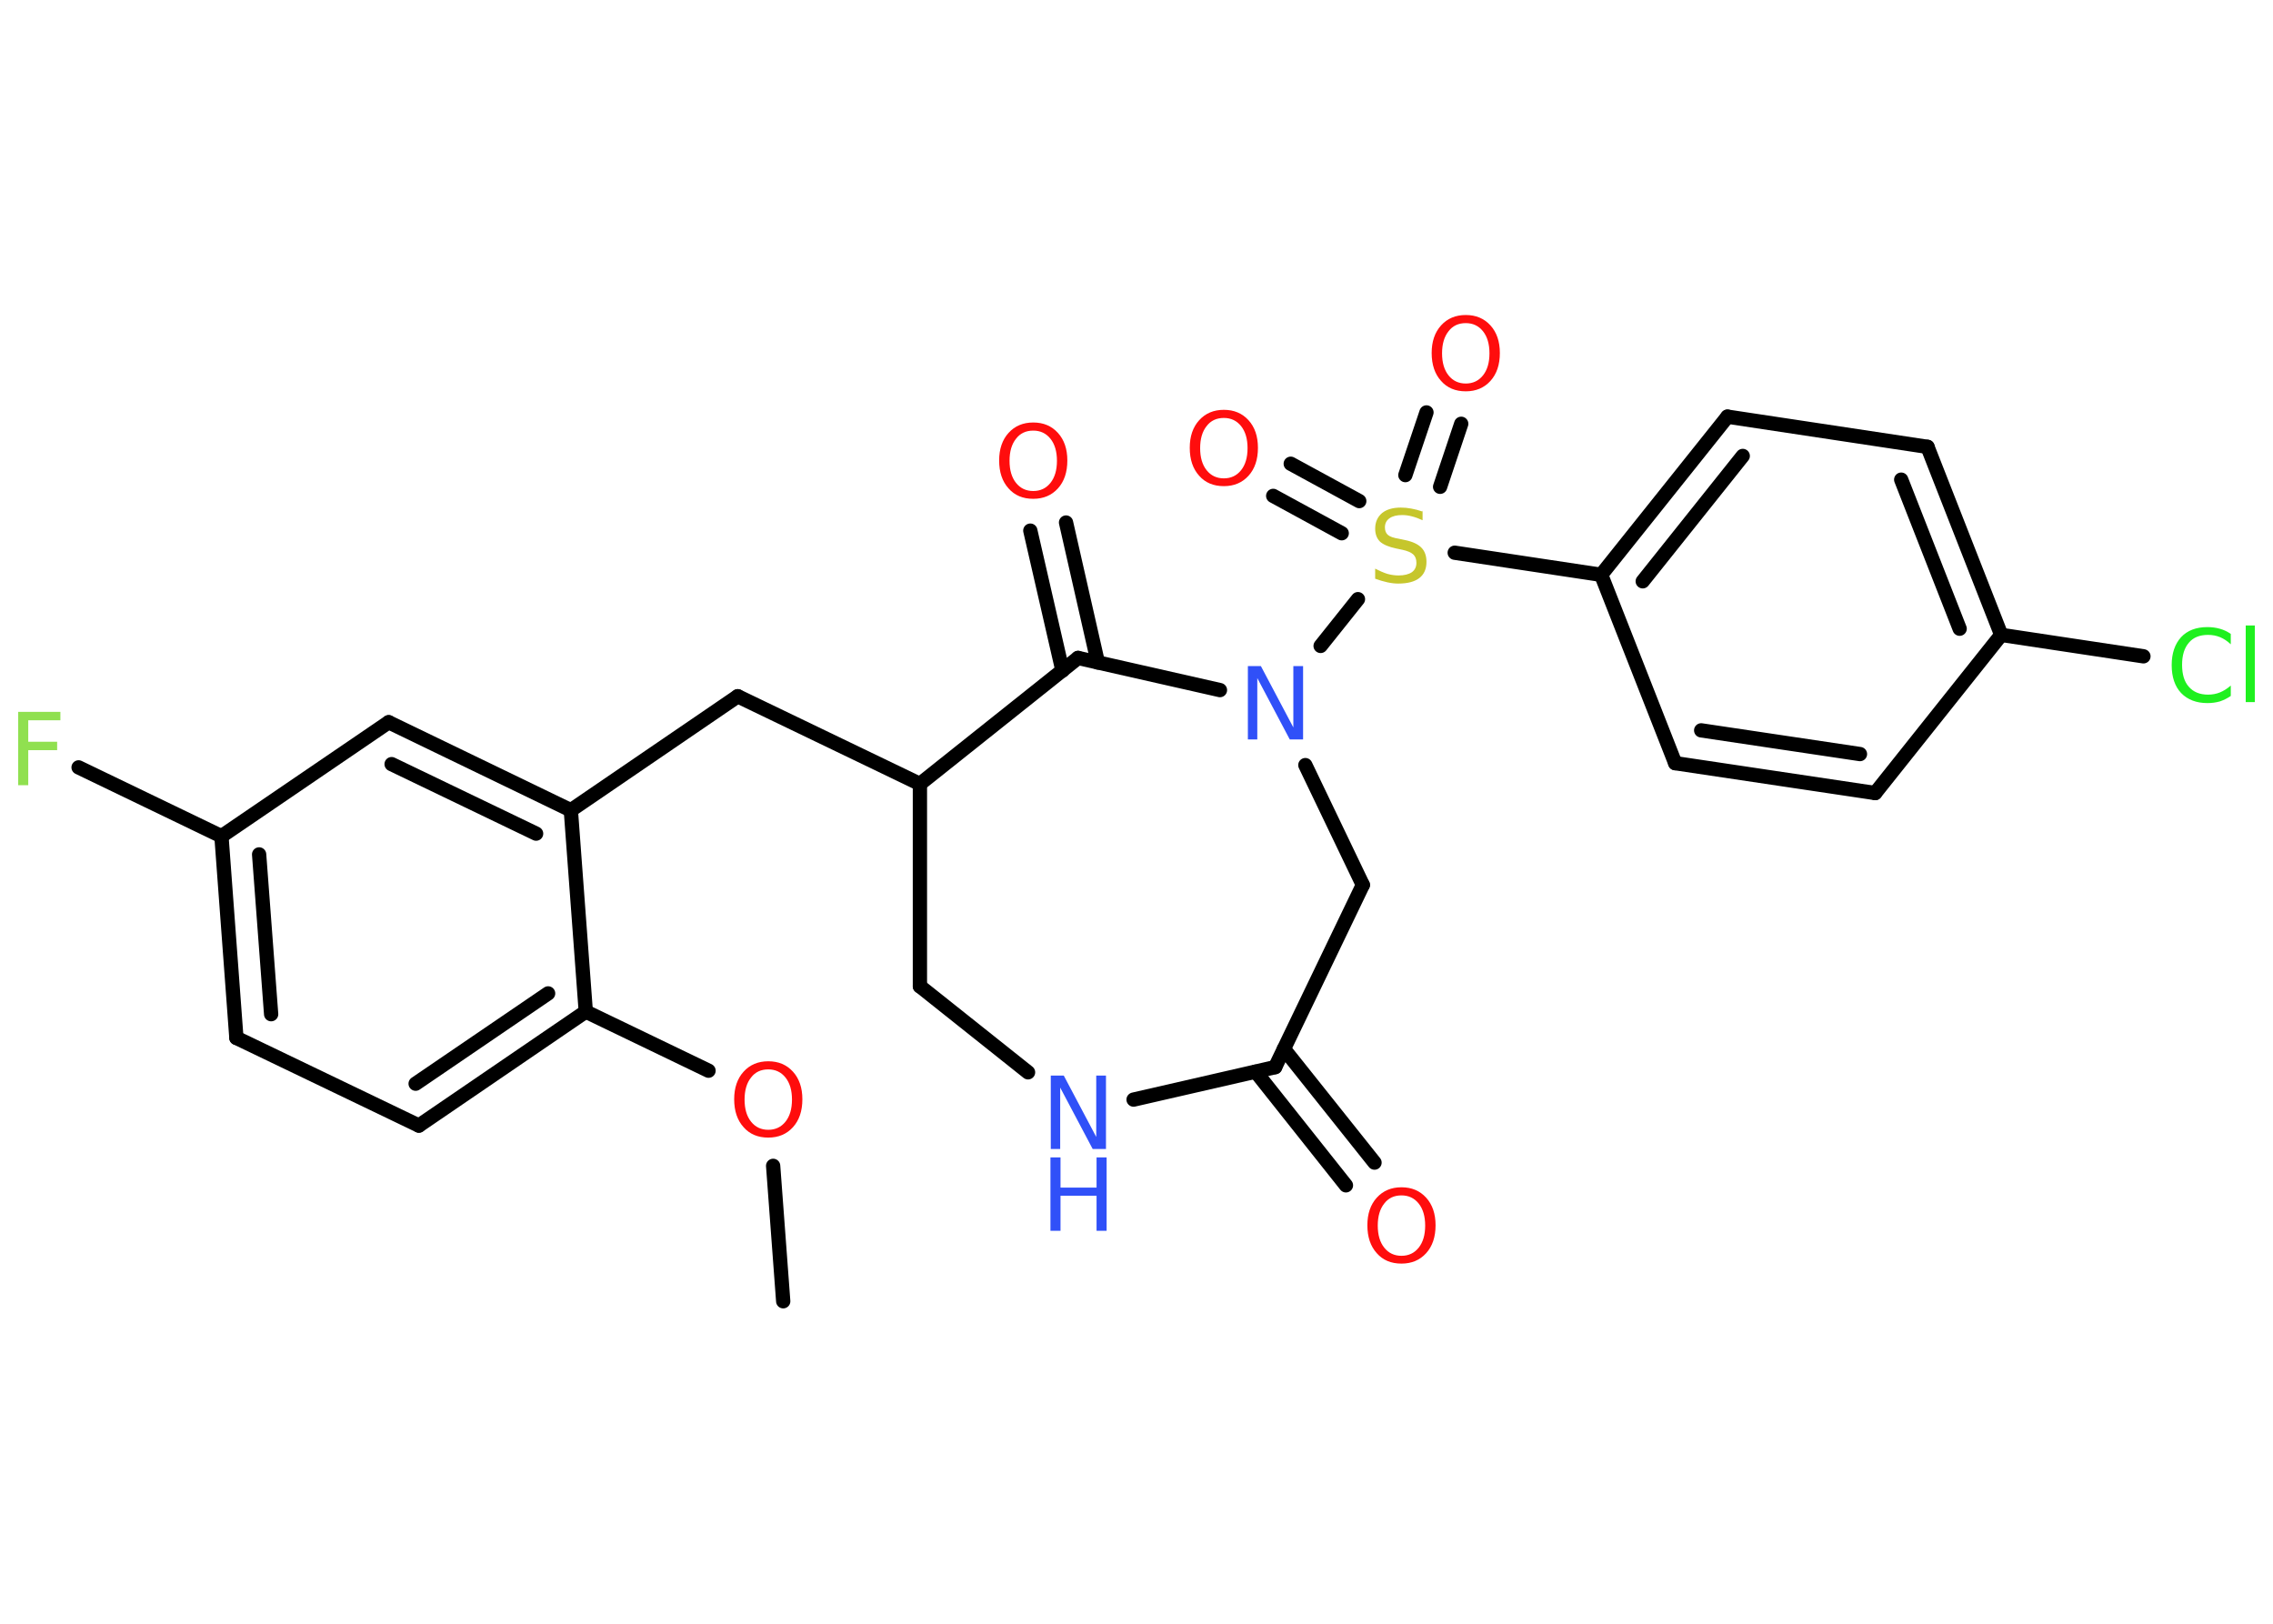 <?xml version='1.0' encoding='UTF-8'?>
<!DOCTYPE svg PUBLIC "-//W3C//DTD SVG 1.1//EN" "http://www.w3.org/Graphics/SVG/1.1/DTD/svg11.dtd">
<svg version='1.2' xmlns='http://www.w3.org/2000/svg' xmlns:xlink='http://www.w3.org/1999/xlink' width='70.0mm' height='50.0mm' viewBox='0 0 70.0 50.0'>
  <desc>Generated by the Chemistry Development Kit (http://github.com/cdk)</desc>
  <g stroke-linecap='round' stroke-linejoin='round' stroke='#000000' stroke-width='.44' fill='#FF0D0D'>
    <rect x='.0' y='.0' width='70.0' height='50.0' fill='#FFFFFF' stroke='none'/>
    <g id='mol1' class='mol'>
      <line id='mol1bnd1' class='bond' x1='24.12' y1='40.07' x2='23.81' y2='35.9'/>
      <line id='mol1bnd2' class='bond' x1='21.82' y1='32.97' x2='18.04' y2='31.15'/>
      <g id='mol1bnd3' class='bond'>
        <line x1='12.9' y1='34.66' x2='18.04' y2='31.15'/>
        <line x1='12.8' y1='33.37' x2='16.88' y2='30.59'/>
      </g>
      <line id='mol1bnd4' class='bond' x1='12.9' y1='34.66' x2='7.28' y2='31.96'/>
      <g id='mol1bnd5' class='bond'>
        <line x1='6.82' y1='25.75' x2='7.28' y2='31.96'/>
        <line x1='7.98' y1='26.31' x2='8.35' y2='31.23'/>
      </g>
      <line id='mol1bnd6' class='bond' x1='6.82' y1='25.75' x2='2.42' y2='23.63'/>
      <line id='mol1bnd7' class='bond' x1='6.82' y1='25.75' x2='11.97' y2='22.24'/>
      <g id='mol1bnd8' class='bond'>
        <line x1='17.58' y1='24.95' x2='11.97' y2='22.24'/>
        <line x1='16.51' y1='25.67' x2='12.06' y2='23.53'/>
      </g>
      <line id='mol1bnd9' class='bond' x1='18.04' y1='31.15' x2='17.58' y2='24.95'/>
      <line id='mol1bnd10' class='bond' x1='17.58' y1='24.95' x2='22.72' y2='21.44'/>
      <line id='mol1bnd11' class='bond' x1='22.72' y1='21.44' x2='28.33' y2='24.14'/>
      <line id='mol1bnd12' class='bond' x1='28.33' y1='24.14' x2='28.33' y2='30.37'/>
      <line id='mol1bnd13' class='bond' x1='28.33' y1='30.37' x2='31.66' y2='33.02'/>
      <line id='mol1bnd14' class='bond' x1='34.91' y1='33.86' x2='39.27' y2='32.86'/>
      <g id='mol1bnd15' class='bond'>
        <line x1='39.54' y1='32.3' x2='42.33' y2='35.8'/>
        <line x1='38.67' y1='33.0' x2='41.45' y2='36.5'/>
      </g>
      <line id='mol1bnd16' class='bond' x1='39.27' y1='32.86' x2='41.97' y2='27.25'/>
      <line id='mol1bnd17' class='bond' x1='41.97' y1='27.25' x2='40.2' y2='23.56'/>
      <line id='mol1bnd18' class='bond' x1='40.67' y1='19.89' x2='41.82' y2='18.45'/>
      <g id='mol1bnd19' class='bond'>
        <line x1='43.28' y1='14.63' x2='43.93' y2='12.7'/>
        <line x1='44.35' y1='14.99' x2='45.0' y2='13.05'/>
      </g>
      <g id='mol1bnd20' class='bond'>
        <line x1='41.32' y1='16.42' x2='39.21' y2='15.27'/>
        <line x1='41.86' y1='15.43' x2='39.75' y2='14.28'/>
      </g>
      <line id='mol1bnd21' class='bond' x1='44.8' y1='17.02' x2='49.31' y2='17.7'/>
      <g id='mol1bnd22' class='bond'>
        <line x1='53.2' y1='12.83' x2='49.31' y2='17.7'/>
        <line x1='53.67' y1='14.04' x2='50.59' y2='17.9'/>
      </g>
      <line id='mol1bnd23' class='bond' x1='53.2' y1='12.83' x2='59.36' y2='13.76'/>
      <g id='mol1bnd24' class='bond'>
        <line x1='61.63' y1='19.55' x2='59.36' y2='13.76'/>
        <line x1='60.35' y1='19.36' x2='58.55' y2='14.77'/>
      </g>
      <line id='mol1bnd25' class='bond' x1='61.63' y1='19.55' x2='66.01' y2='20.21'/>
      <line id='mol1bnd26' class='bond' x1='61.63' y1='19.55' x2='57.75' y2='24.42'/>
      <g id='mol1bnd27' class='bond'>
        <line x1='51.59' y1='23.5' x2='57.75' y2='24.42'/>
        <line x1='52.39' y1='22.49' x2='57.28' y2='23.22'/>
      </g>
      <line id='mol1bnd28' class='bond' x1='49.31' y1='17.7' x2='51.59' y2='23.5'/>
      <line id='mol1bnd29' class='bond' x1='37.57' y1='21.25' x2='33.2' y2='20.26'/>
      <line id='mol1bnd30' class='bond' x1='28.33' y1='24.14' x2='33.2' y2='20.26'/>
      <g id='mol1bnd31' class='bond'>
        <line x1='32.72' y1='20.65' x2='31.73' y2='16.34'/>
        <line x1='33.81' y1='20.4' x2='32.83' y2='16.09'/>
      </g>
      <path id='mol1atm2' class='atom' d='M23.66 32.93q-.34 .0 -.53 .25q-.2 .25 -.2 .68q.0 .43 .2 .68q.2 .25 .53 .25q.33 .0 .53 -.25q.2 -.25 .2 -.68q.0 -.43 -.2 -.68q-.2 -.25 -.53 -.25zM23.66 32.68q.47 .0 .76 .32q.29 .32 .29 .85q.0 .54 -.29 .86q-.29 .32 -.76 .32q-.48 .0 -.76 -.32q-.29 -.32 -.29 -.86q.0 -.53 .29 -.85q.29 -.32 .76 -.32z' stroke='none'/>
      <path id='mol1atm7' class='atom' d='M.56 21.92h1.3v.26h-.99v.66h.89v.26h-.89v1.08h-.31v-2.26z' stroke='none' fill='#90E050'/>
      <g id='mol1atm13' class='atom'>
        <path d='M32.35 33.12h.41l1.0 1.89v-1.89h.3v2.26h-.41l-1.0 -1.89v1.89h-.29v-2.26z' stroke='none' fill='#3050F8'/>
        <path d='M32.35 35.64h.31v.93h1.11v-.93h.31v2.26h-.31v-1.08h-1.11v1.08h-.31v-2.26z' stroke='none' fill='#3050F8'/>
      </g>
      <path id='mol1atm15' class='atom' d='M43.16 36.81q-.34 .0 -.53 .25q-.2 .25 -.2 .68q.0 .43 .2 .68q.2 .25 .53 .25q.33 .0 .53 -.25q.2 -.25 .2 -.68q.0 -.43 -.2 -.68q-.2 -.25 -.53 -.25zM43.16 36.56q.47 .0 .76 .32q.29 .32 .29 .85q.0 .54 -.29 .86q-.29 .32 -.76 .32q-.48 .0 -.76 -.32q-.29 -.32 -.29 -.86q.0 -.53 .29 -.85q.29 -.32 .76 -.32z' stroke='none'/>
      <path id='mol1atm17' class='atom' d='M38.42 20.51h.41l1.0 1.89v-1.89h.3v2.26h-.41l-1.0 -1.89v1.89h-.29v-2.26z' stroke='none' fill='#3050F8'/>
      <path id='mol1atm18' class='atom' d='M43.81 15.72v.3q-.17 -.08 -.33 -.12q-.15 -.04 -.3 -.04q-.25 .0 -.39 .1q-.14 .1 -.14 .28q.0 .15 .09 .23q.09 .08 .34 .12l.19 .04q.34 .07 .5 .23q.16 .16 .16 .44q.0 .33 -.22 .5q-.22 .17 -.65 .17q-.16 .0 -.34 -.04q-.18 -.04 -.37 -.11v-.31q.19 .1 .37 .16q.18 .05 .35 .05q.26 .0 .41 -.1q.14 -.1 .14 -.29q.0 -.17 -.1 -.26q-.1 -.09 -.33 -.14l-.19 -.04q-.34 -.07 -.5 -.21q-.15 -.15 -.15 -.4q.0 -.3 .21 -.48q.21 -.17 .58 -.17q.16 .0 .32 .03q.17 .03 .34 .09z' stroke='none' fill='#C6C62C'/>
      <path id='mol1atm19' class='atom' d='M45.14 9.95q-.34 .0 -.53 .25q-.2 .25 -.2 .68q.0 .43 .2 .68q.2 .25 .53 .25q.33 .0 .53 -.25q.2 -.25 .2 -.68q.0 -.43 -.2 -.68q-.2 -.25 -.53 -.25zM45.14 9.7q.47 .0 .76 .32q.29 .32 .29 .85q.0 .54 -.29 .86q-.29 .32 -.76 .32q-.48 .0 -.76 -.32q-.29 -.32 -.29 -.86q.0 -.53 .29 -.85q.29 -.32 .76 -.32z' stroke='none'/>
      <path id='mol1atm20' class='atom' d='M37.69 12.87q-.34 .0 -.53 .25q-.2 .25 -.2 .68q.0 .43 .2 .68q.2 .25 .53 .25q.33 .0 .53 -.25q.2 -.25 .2 -.68q.0 -.43 -.2 -.68q-.2 -.25 -.53 -.25zM37.69 12.62q.47 .0 .76 .32q.29 .32 .29 .85q.0 .54 -.29 .86q-.29 .32 -.76 .32q-.48 .0 -.76 -.32q-.29 -.32 -.29 -.86q.0 -.53 .29 -.85q.29 -.32 .76 -.32z' stroke='none'/>
      <path id='mol1atm25' class='atom' d='M68.7 19.52v.32q-.16 -.15 -.33 -.22q-.17 -.07 -.37 -.07q-.39 .0 -.59 .24q-.21 .24 -.21 .68q.0 .45 .21 .68q.21 .24 .59 .24q.2 .0 .37 -.07q.17 -.07 .33 -.21v.32q-.16 .11 -.34 .17q-.18 .05 -.38 .05q-.51 .0 -.81 -.31q-.29 -.31 -.29 -.86q.0 -.54 .29 -.86q.29 -.31 .81 -.31q.2 .0 .38 .05q.18 .05 .34 .16zM69.16 19.26h.28v2.36h-.28v-2.36z' stroke='none' fill='#1FF01F'/>
      <path id='mol1atm29' class='atom' d='M31.82 13.26q-.34 .0 -.53 .25q-.2 .25 -.2 .68q.0 .43 .2 .68q.2 .25 .53 .25q.33 .0 .53 -.25q.2 -.25 .2 -.68q.0 -.43 -.2 -.68q-.2 -.25 -.53 -.25zM31.82 13.01q.47 .0 .76 .32q.29 .32 .29 .85q.0 .54 -.29 .86q-.29 .32 -.76 .32q-.48 .0 -.76 -.32q-.29 -.32 -.29 -.86q.0 -.53 .29 -.85q.29 -.32 .76 -.32z' stroke='none'/>
    </g>
  </g>
</svg>
